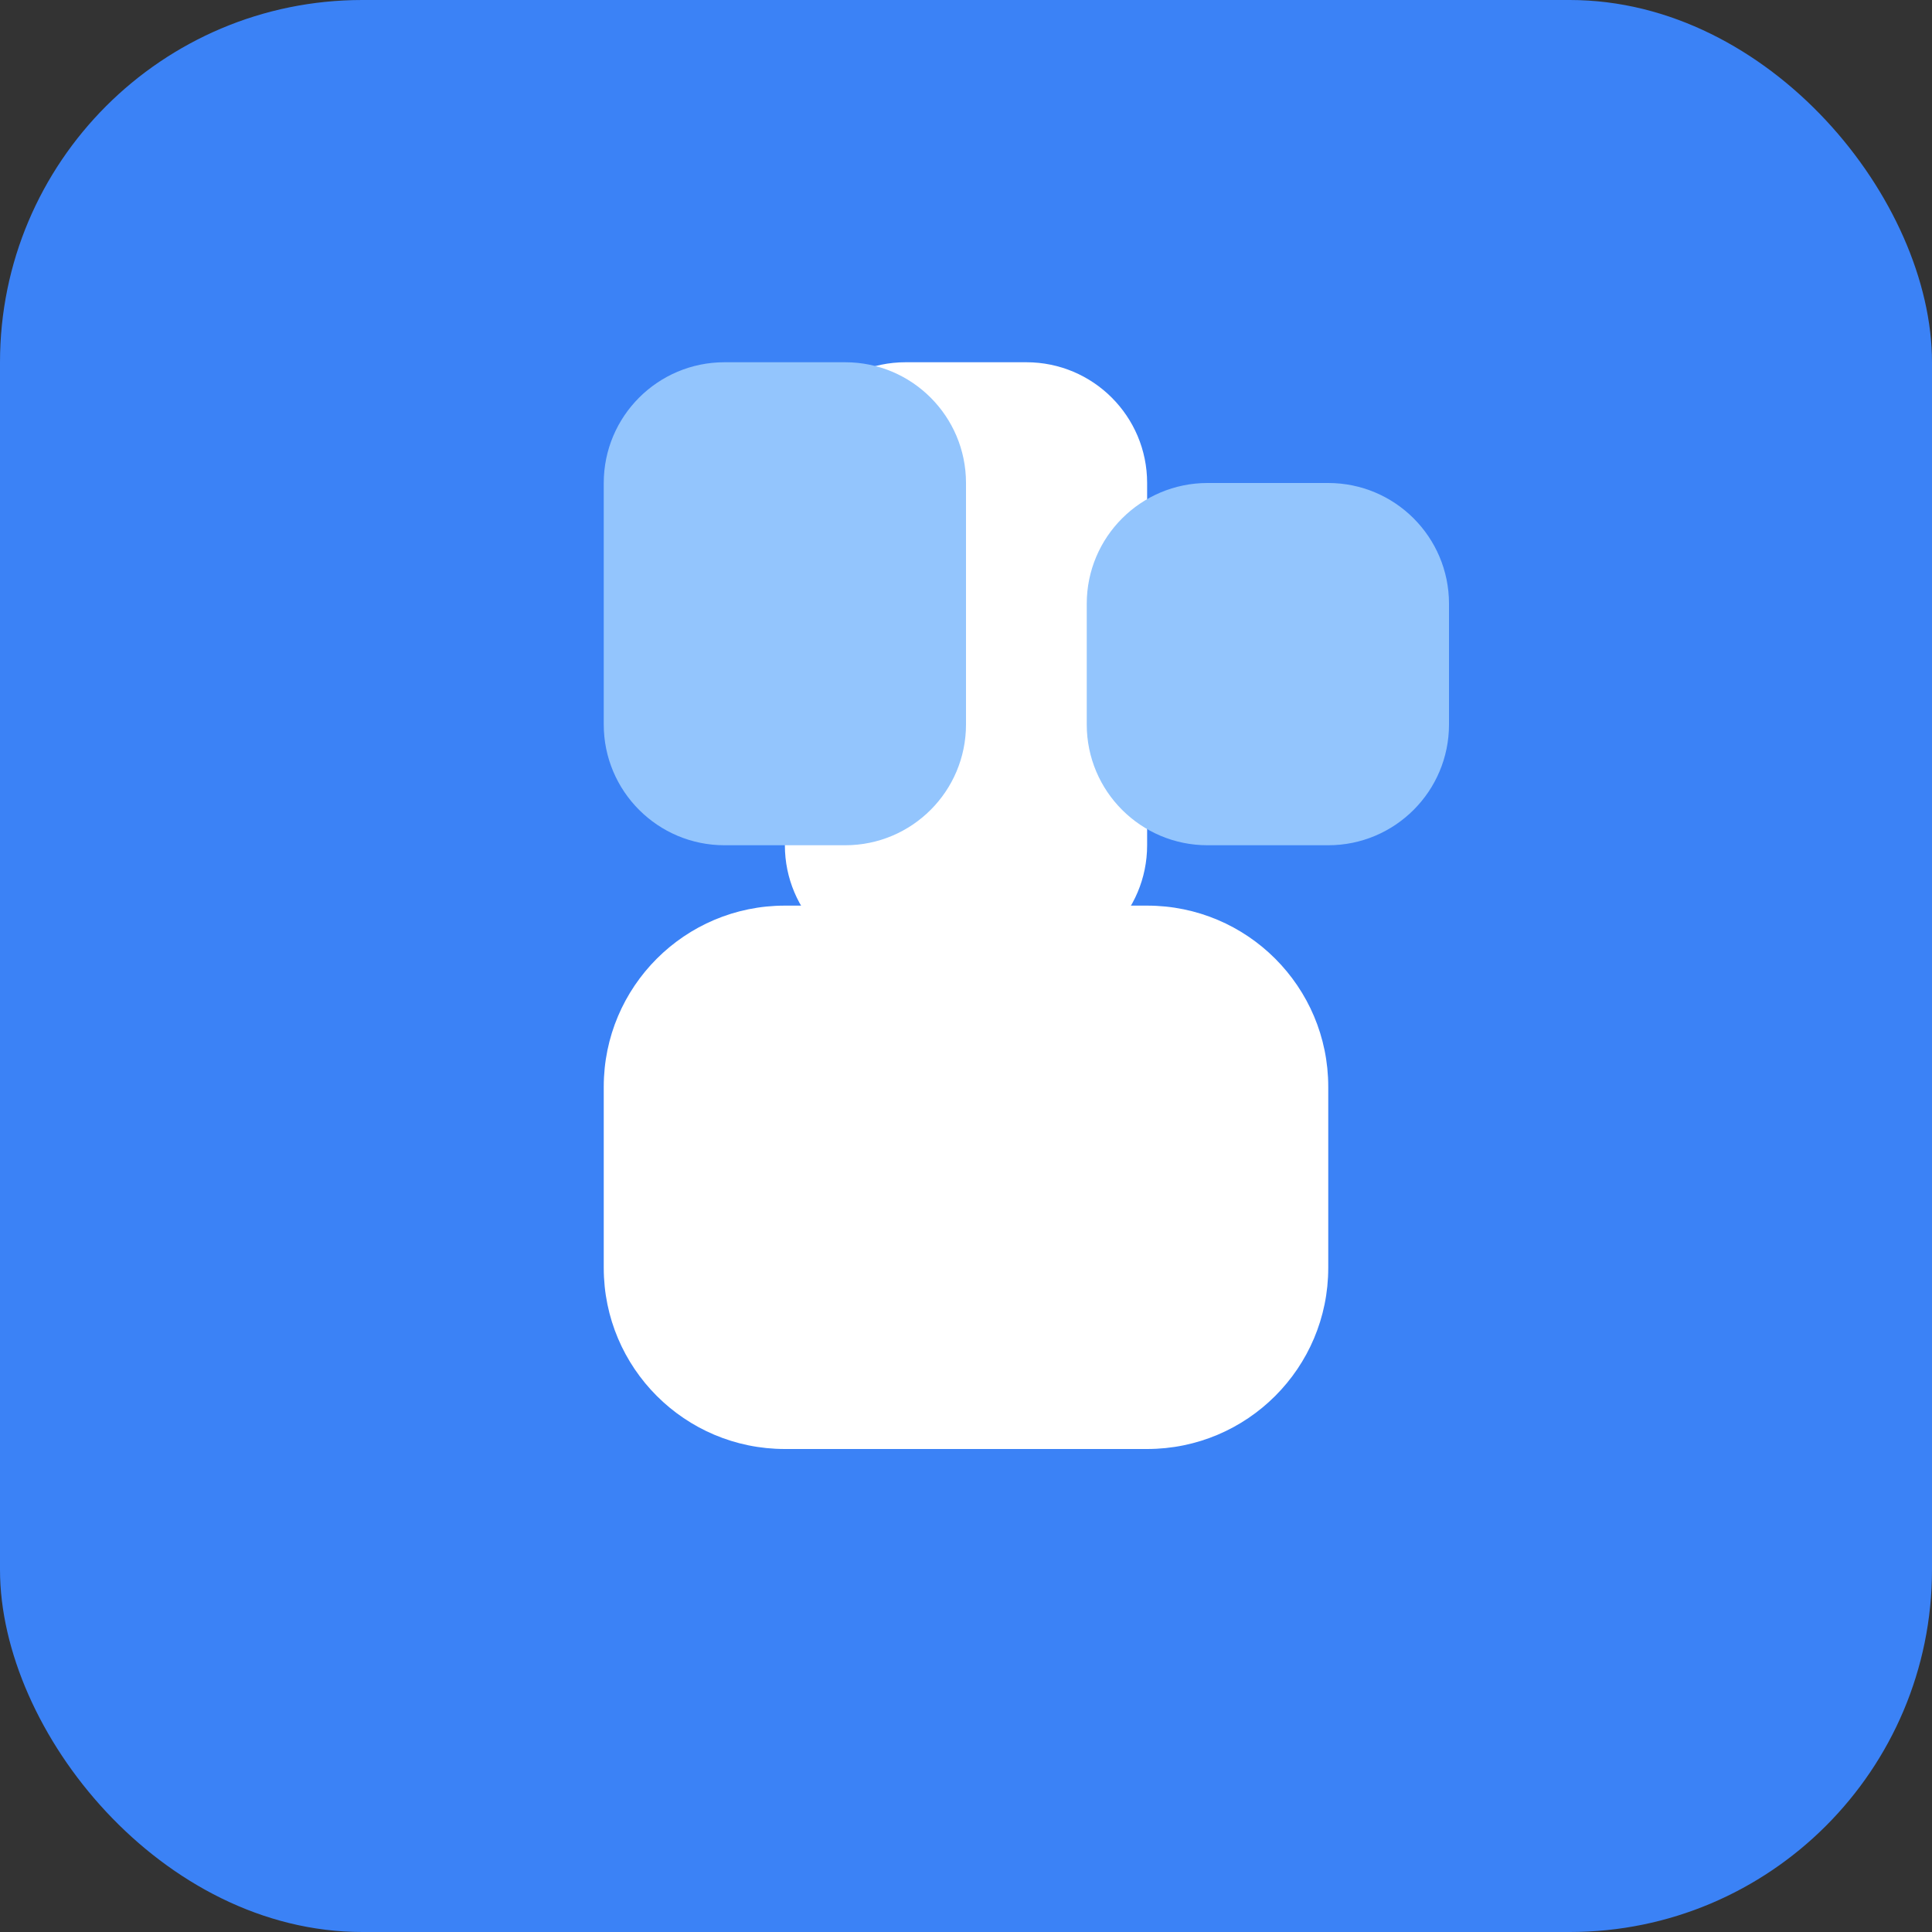 <svg xmlns="http://www.w3.org/2000/svg" width="64" height="64" viewBox="0 0 64 64" fill="none">
  <rect x="0" y="0" width="64" height="64" fill="#333333" stroke="none"/>
  <rect width="64" height="64" rx="12" fill="#3B82F6"/>
  <path d="M20 36C20 32.686 22.686 30 26 30H38C41.314 30 44 32.686 44 36V42C44 45.314 41.314 48 38 48H26C22.686 48 20 45.314 20 42V36Z" fill="white"/>
  <path d="M26 16C26 13.791 27.791 12 30 12H34C36.209 12 38 13.791 38 16V28C38 30.209 36.209 32 34 32H30C27.791 32 26 30.209 26 28V16Z" fill="white"/>
  <path d="M20 16C20 13.791 21.791 12 24 12H28C30.209 12 32 13.791 32 16V24C32 26.209 30.209 28 28 28H24C21.791 28 20 26.209 20 24V16Z" fill="#93C5FD"/>
  <path d="M36 20C36 17.791 37.791 16 40 16H44C46.209 16 48 17.791 48 20V24C48 26.209 46.209 28 44 28H40C37.791 28 36 26.209 36 24V20Z" fill="#93C5FD"/>
</svg> 